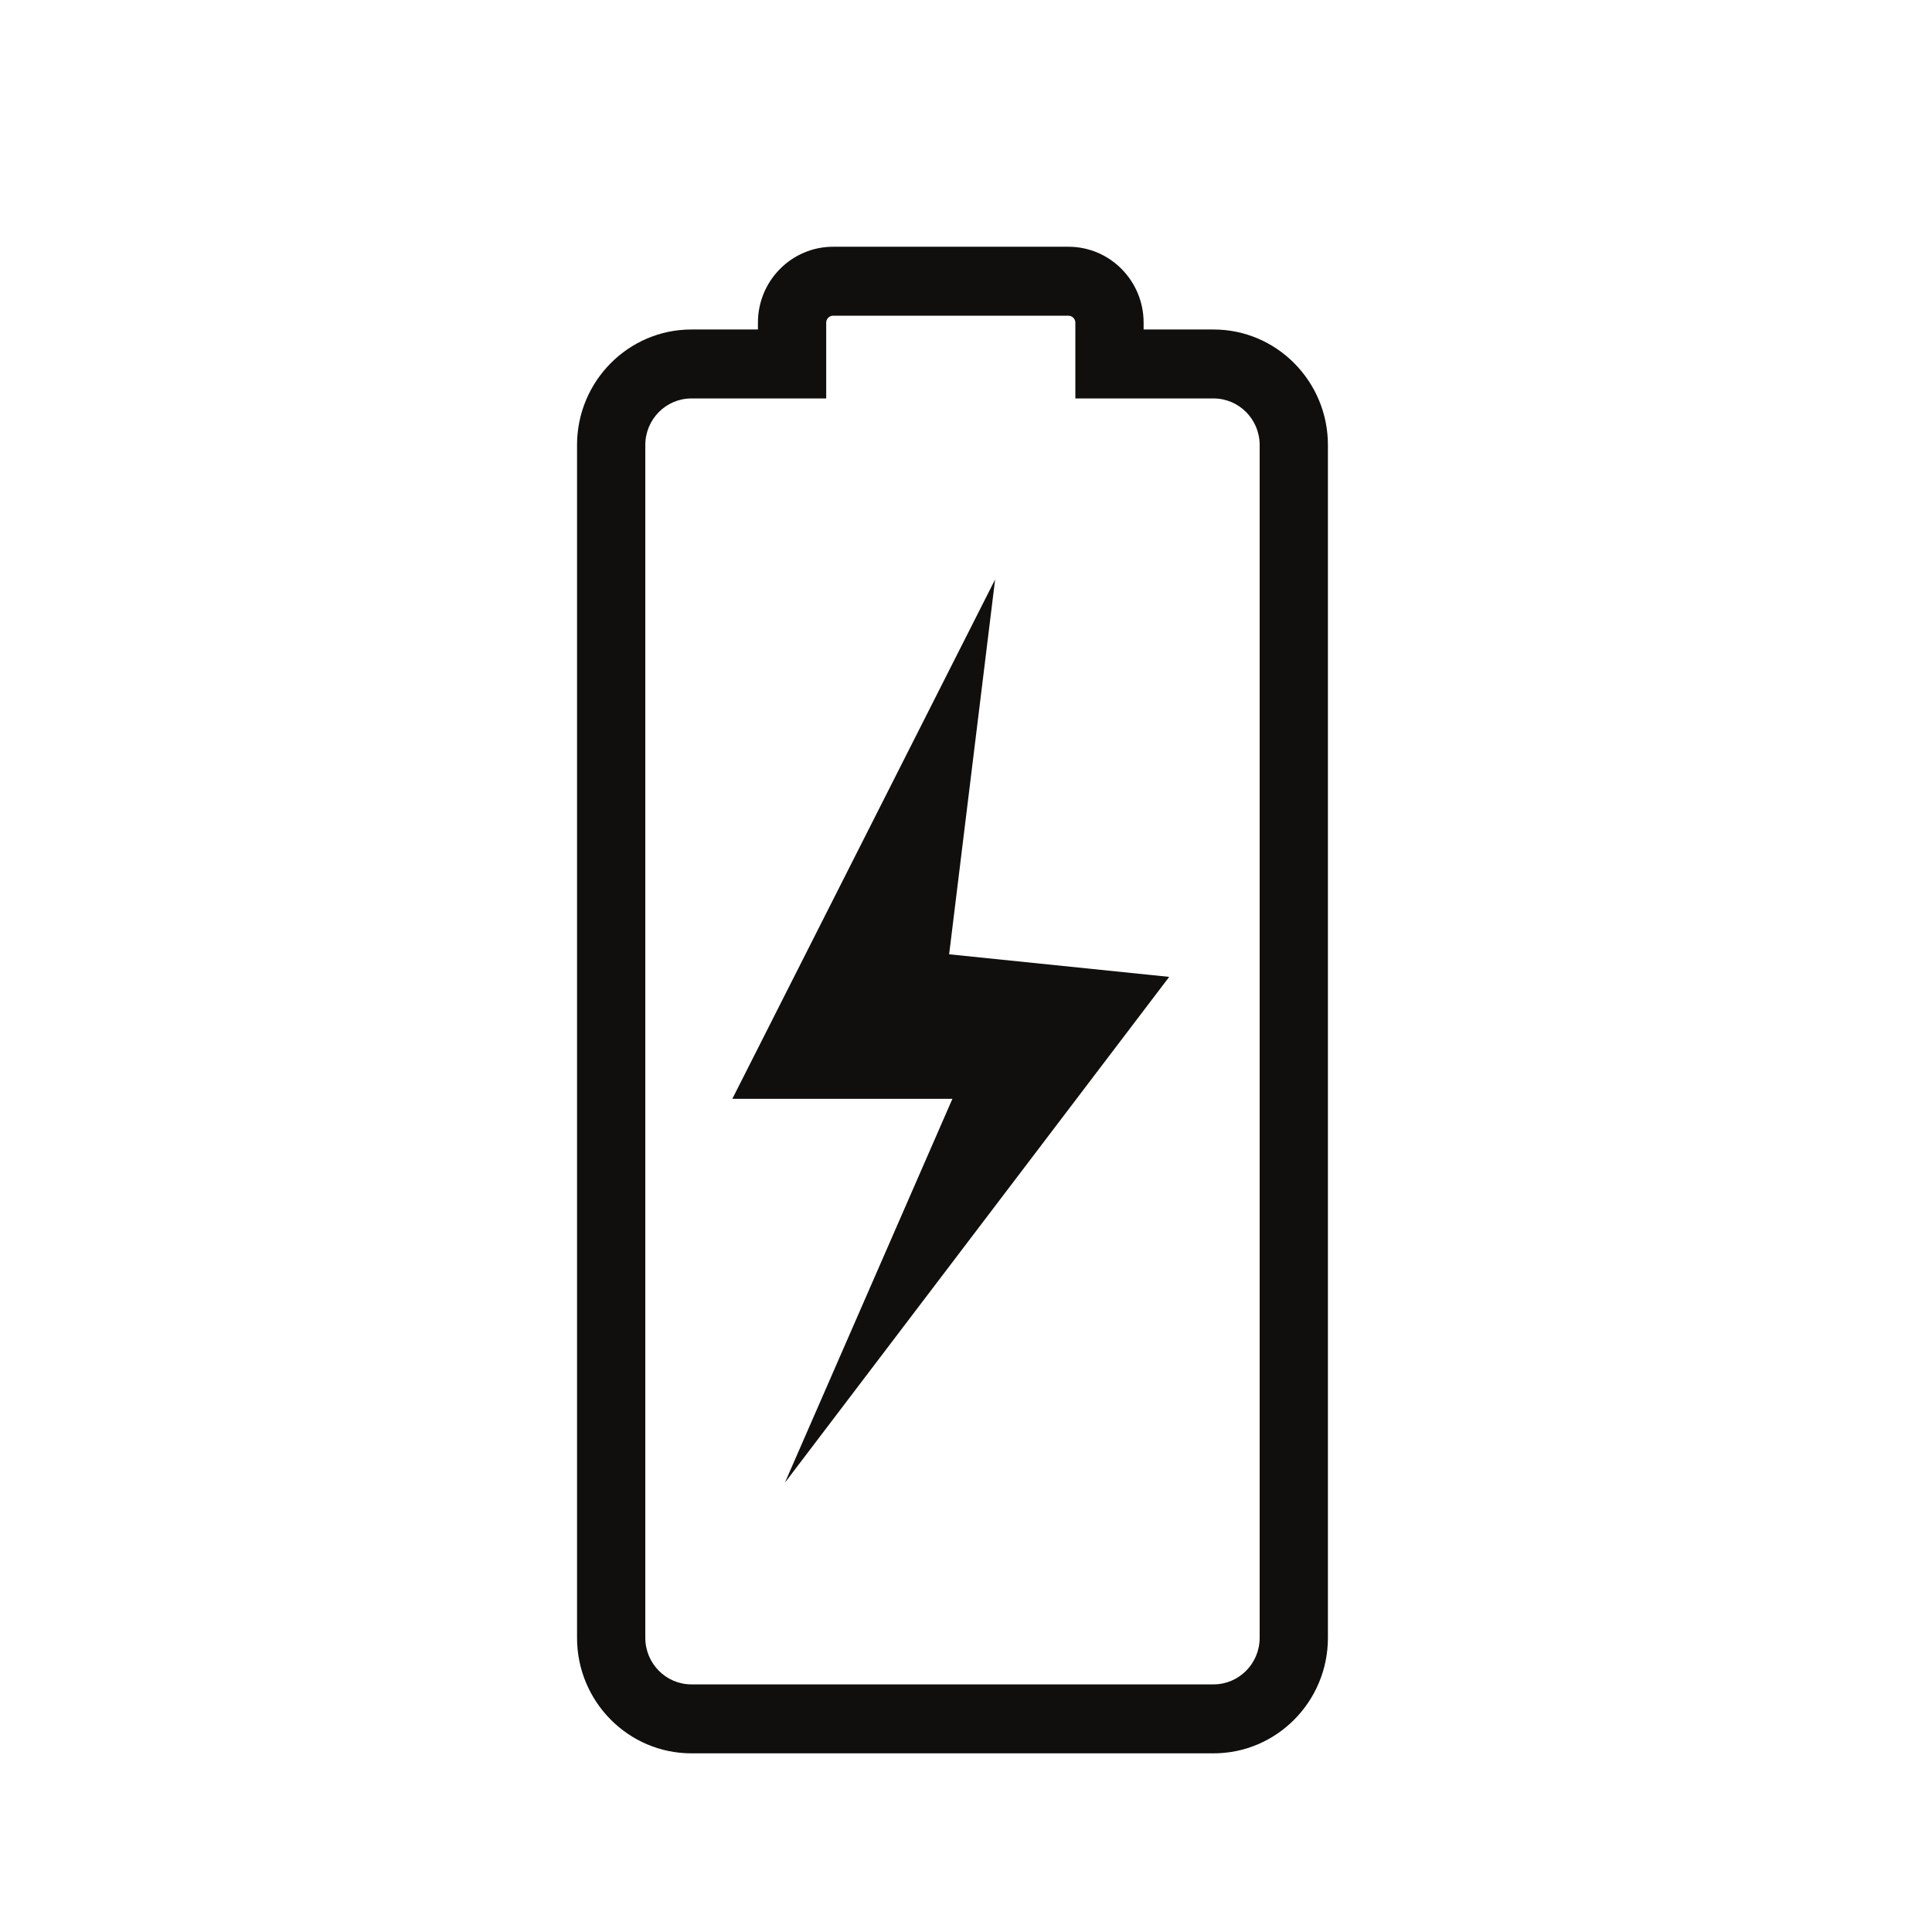 <?xml version="1.0" encoding="UTF-8" standalone="no"?>
<!-- Created with Inkscape (http://www.inkscape.org/) -->

<svg
   version="1.1"
   id="svg2"
   xml:space="preserve"
   width="100%"
   height="100%"
   viewBox="0 0 1600 1600"
   sodipodi:docname="batteryvector.svg"
   xmlns:inkscape="http://www.inkscape.org/namespaces/inkscape"
   xmlns:sodipodi="http://sodipodi.sourceforge.net/DTD/sodipodi-0.dtd"
   xmlns="http://www.w3.org/2000/svg"
   xmlns:svg="http://www.w3.org/2000/svg"><defs
     id="defs6" /><sodipodi:namedview
     id="namedview4"
     pagecolor="#ffffff"
     bordercolor="#666666"
     borderopacity="1.0"
     inkscape:pageshadow="2"
     inkscape:pageopacity="0.0"
     inkscape:pagecheckerboard="0" /><g
     id="g8"
     inkscape:groupmode="layer"
     inkscape:label="ink_ext_XXXXXX"
     transform="matrix(1.333,0,0,-1.333,0,1600)"><g
       id="g10"
       transform="scale(0.1)"><path
         d="m 7825.91,1827.5 c 0,-159.4 -128.42,-289.1 -286.26,-289.1 h -3244.3 c -157.84,0 -286.26,129.7 -286.26,289.1 v 7410.92 c 0,159.44 128.42,289.15 286.26,289.15 h 837.58 v 471.22 c 0,23.21 19.42,42.81 42.41,42.81 h 1463.12 c 22.98,0 42.4,-19.6 42.4,-42.81 v -471.22 h 858.79 c 157.84,0 286.26,-129.71 286.26,-289.15 z m -286.26,8128.45 h -434.7 v 42.84 c 0,259.81 -209.27,471.21 -466.49,471.21 H 5175.34 c -257.23,0 -466.5,-211.4 -466.5,-471.21 v -42.84 H 4295.35 C 3903.66,9955.95 3585,9634.07 3585,9238.42 V 1827.5 c 0,-395.6 318.66,-717.5 710.35,-717.5 h 3244.3 c 391.69,0 710.35,321.9 710.35,717.5 v 7410.92 c 0,395.65 -318.66,717.53 -710.35,717.53"
         style="fill:#100f0d;fill-opacity:1;fill-rule:nonzero;stroke:none"
         id="path12" /><path
         d="M 6182.4,8403.09 4549.8,5176.36 H 5917.1 L 4876.32,2791.38 7263.98,5933.94 5896.69,6074.23 6182.4,8403.09"
         style="fill:#100f0d;fill-opacity:1;fill-rule:nonzero;stroke:none"
         id="path14" /></g></g></svg>
